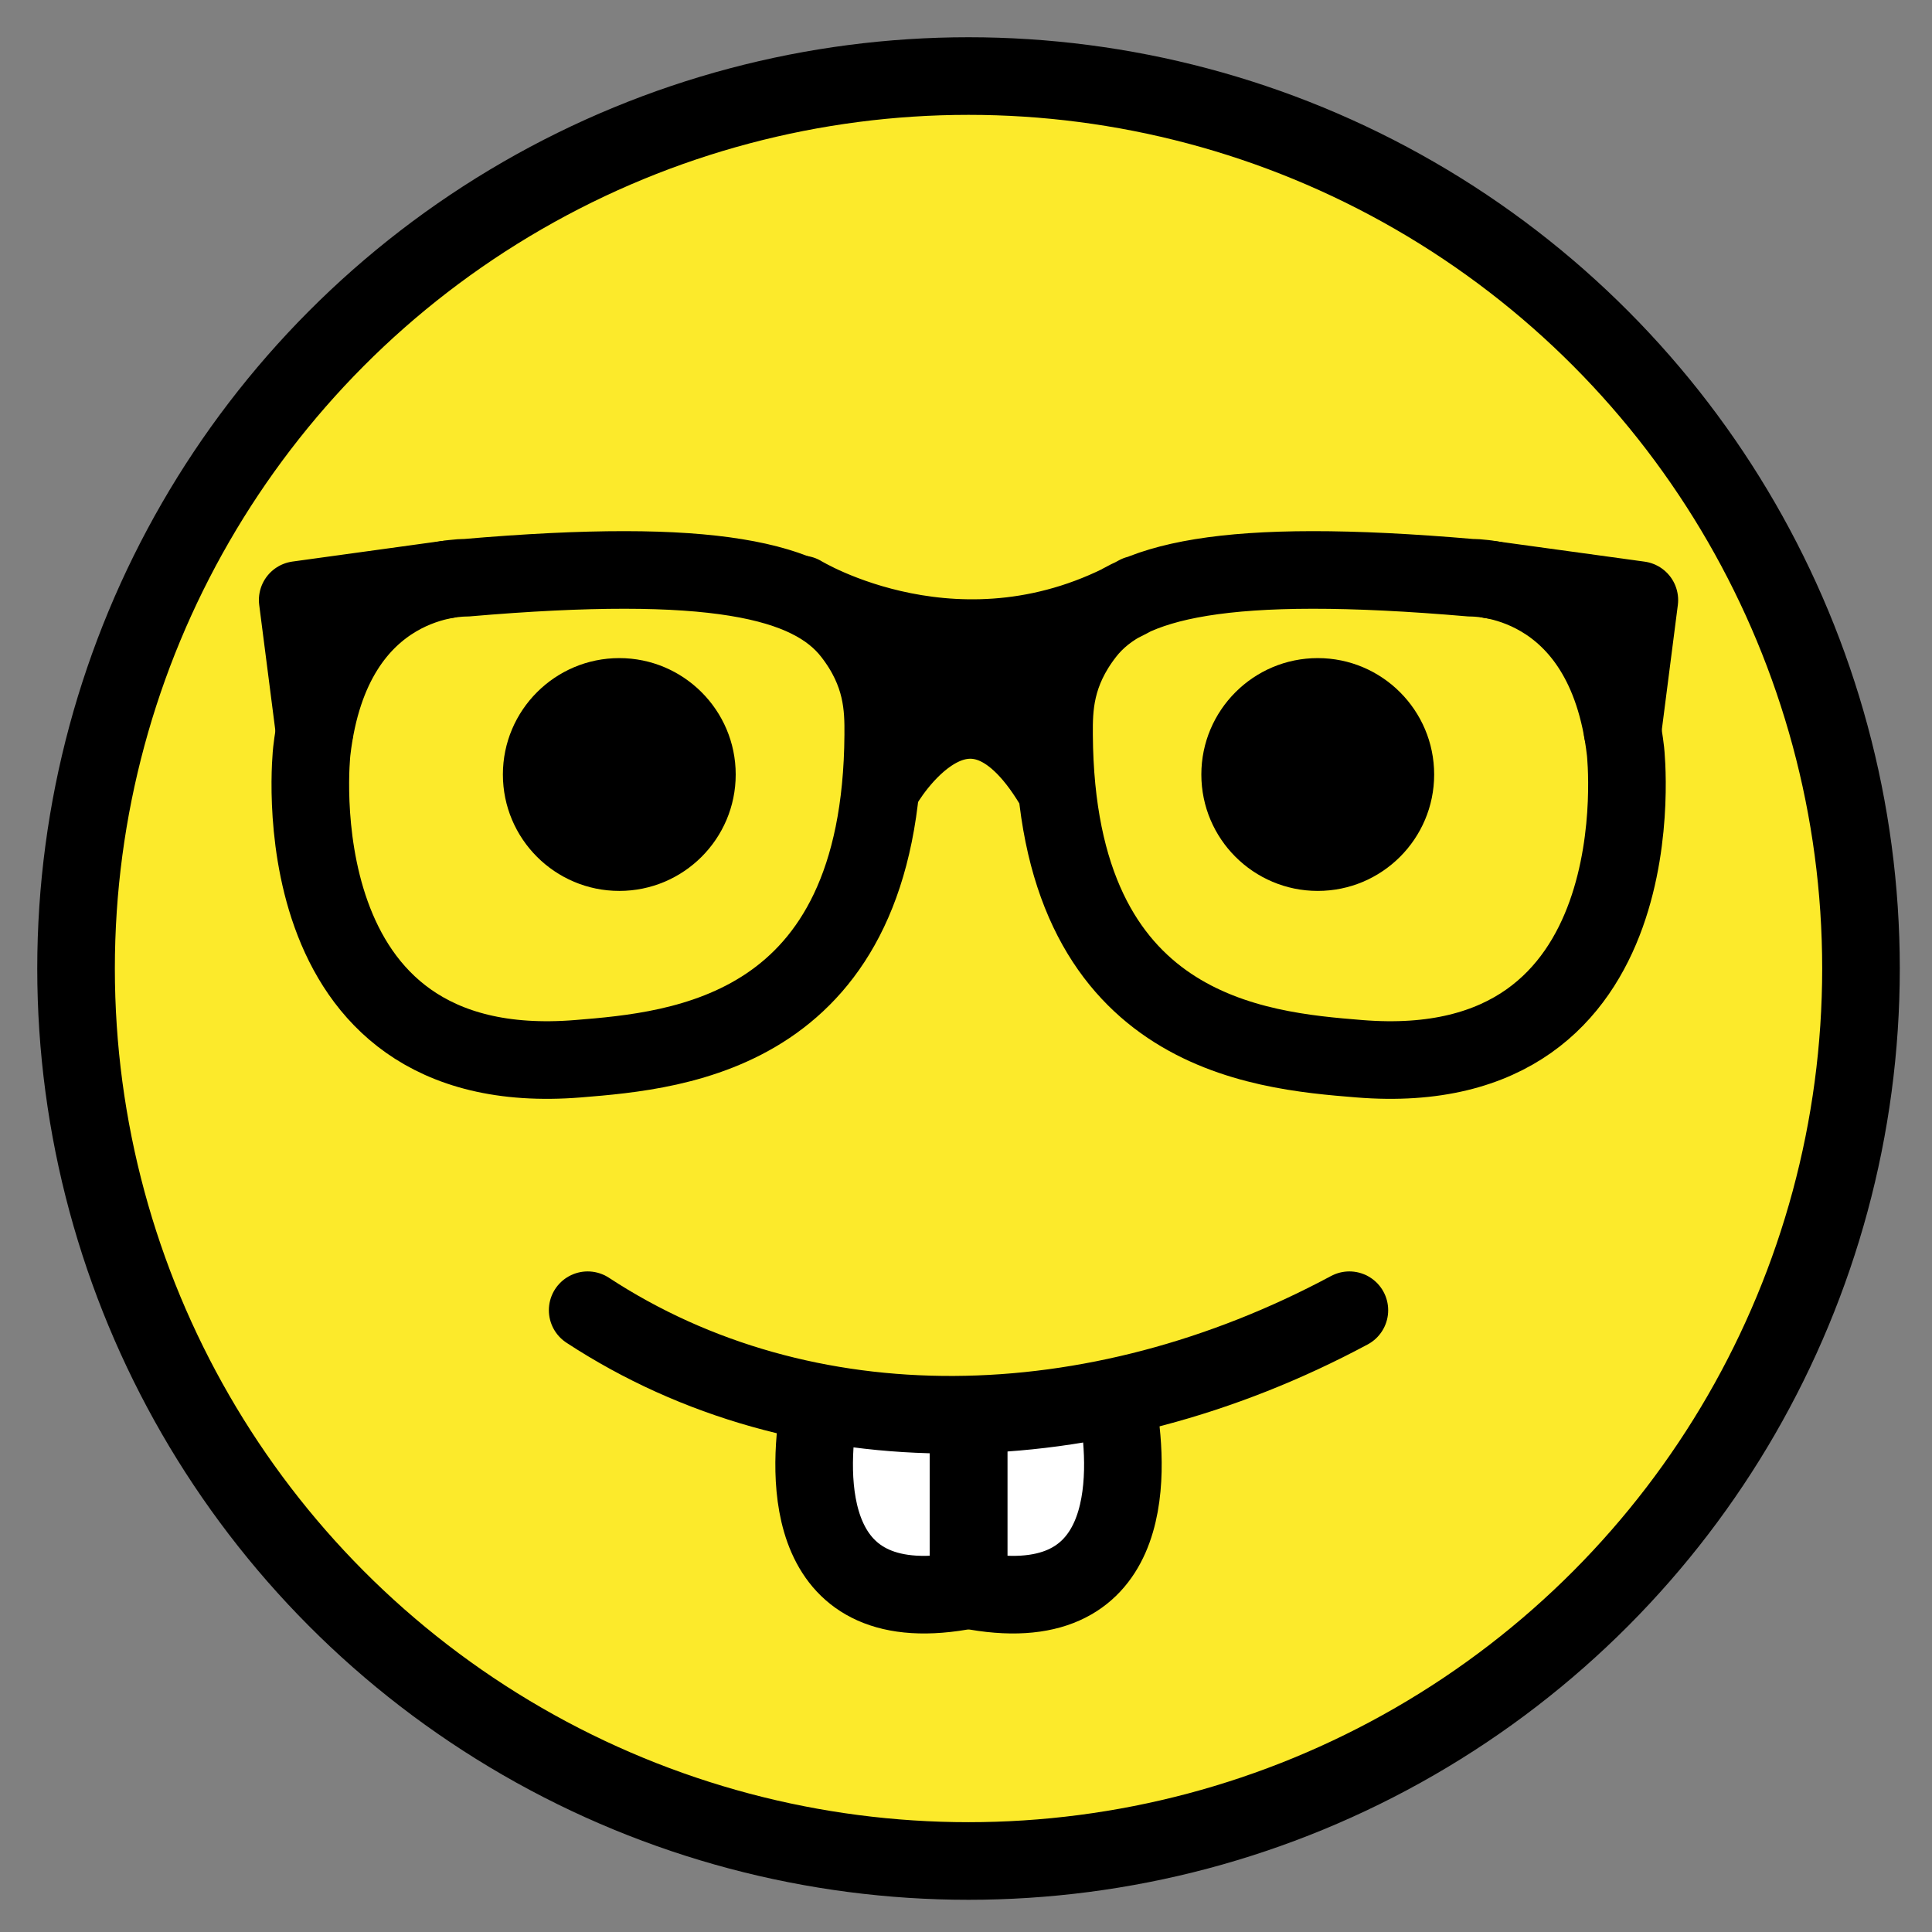 <svg xmlns="http://www.w3.org/2000/svg" role="img" viewBox="11.04 11.04 49.79 49.79"><rect x="11.04" y="11.04" width="49.79" height="49.79" fill="#808080" stroke="none"/><title>1F913.svg</title><circle cx="36" cy="36" r="23" fill="#FCEA2B"/><path fill="#FFF" d="M32.143 47.374c-.282 1.723-.434 5.488 3.857 4.64v-4.37m3.857-.27c.282 1.723.434 5.488-3.857 4.64v-4.37"/><g><circle cx="36" cy="36" r="23" fill="none" stroke="#000" stroke-linecap="round" stroke-linejoin="round" stroke-miterlimit="10" stroke-width="2"/><path fill="none" stroke="#000" stroke-linecap="round" stroke-linejoin="round" stroke-miterlimit="10" stroke-width="2" d="M19.074 30.407s-.953 8.551 6.861 7.918c2.62-.212 7.816-.651 7.867-8.343.005-.698-.008-1.599-.811-2.63-1.065-1.367-3.572-1.971-9.945-1.422 0.0 0-3.446-.099-3.972 4.476z"/><path fill="none" stroke="#000" stroke-linecap="round" stroke-linejoin="round" stroke-miterlimit="10" stroke-width="2" d="M19.145 29.874l-.433-3.371 3.833-.528m30.387 4.432s.953 8.551-6.861 7.918c-2.62-.212-7.816-.651-7.867-8.343-.005-.698.008-1.599.811-2.63 1.065-1.367 3.572-1.971 9.945-1.422 0 0 3.446-.099 3.972 4.476zm-21.236-4.048s4.124 2.534 8.657 0m-6.551 4.902s2.127-3.751 4.383 0"/><path fill="none" stroke="#000" stroke-linecap="round" stroke-linejoin="round" stroke-miterlimit="10" stroke-width="2" d="M52.855 29.877l.433-3.372-3.833-.527m-15.309 3.993s1.795-3.751 3.699 0"/><path fill="none" stroke="#000" stroke-miterlimit="10" stroke-width="2" d="M32.143 47.374c-.282 1.723-.434 5.488 3.857 4.64v-4.37"/><path d="M30 31c0 1.657-1.345 3-3 3-1.655 0-3-1.343-3-3 0-1.655 1.345-3 3-3 1.655 0 3 1.345 3 3m18 0c0 1.657-1.345 3-3 3s-3-1.343-3-3c0-1.655 1.345-3 3-3s3 1.345 3 3"/><path fill="none" stroke="#000" stroke-miterlimit="10" stroke-width="2" d="M39.857 47.374c.282 1.723.434 5.488-3.857 4.64v-4.37"/><path fill="none" stroke="#000" stroke-linecap="round" stroke-linejoin="round" stroke-miterlimit="10" stroke-width="2" d="M45.815 44.806c-6.574 3.525-14.045 3.658-19.63 0"/></g></svg>